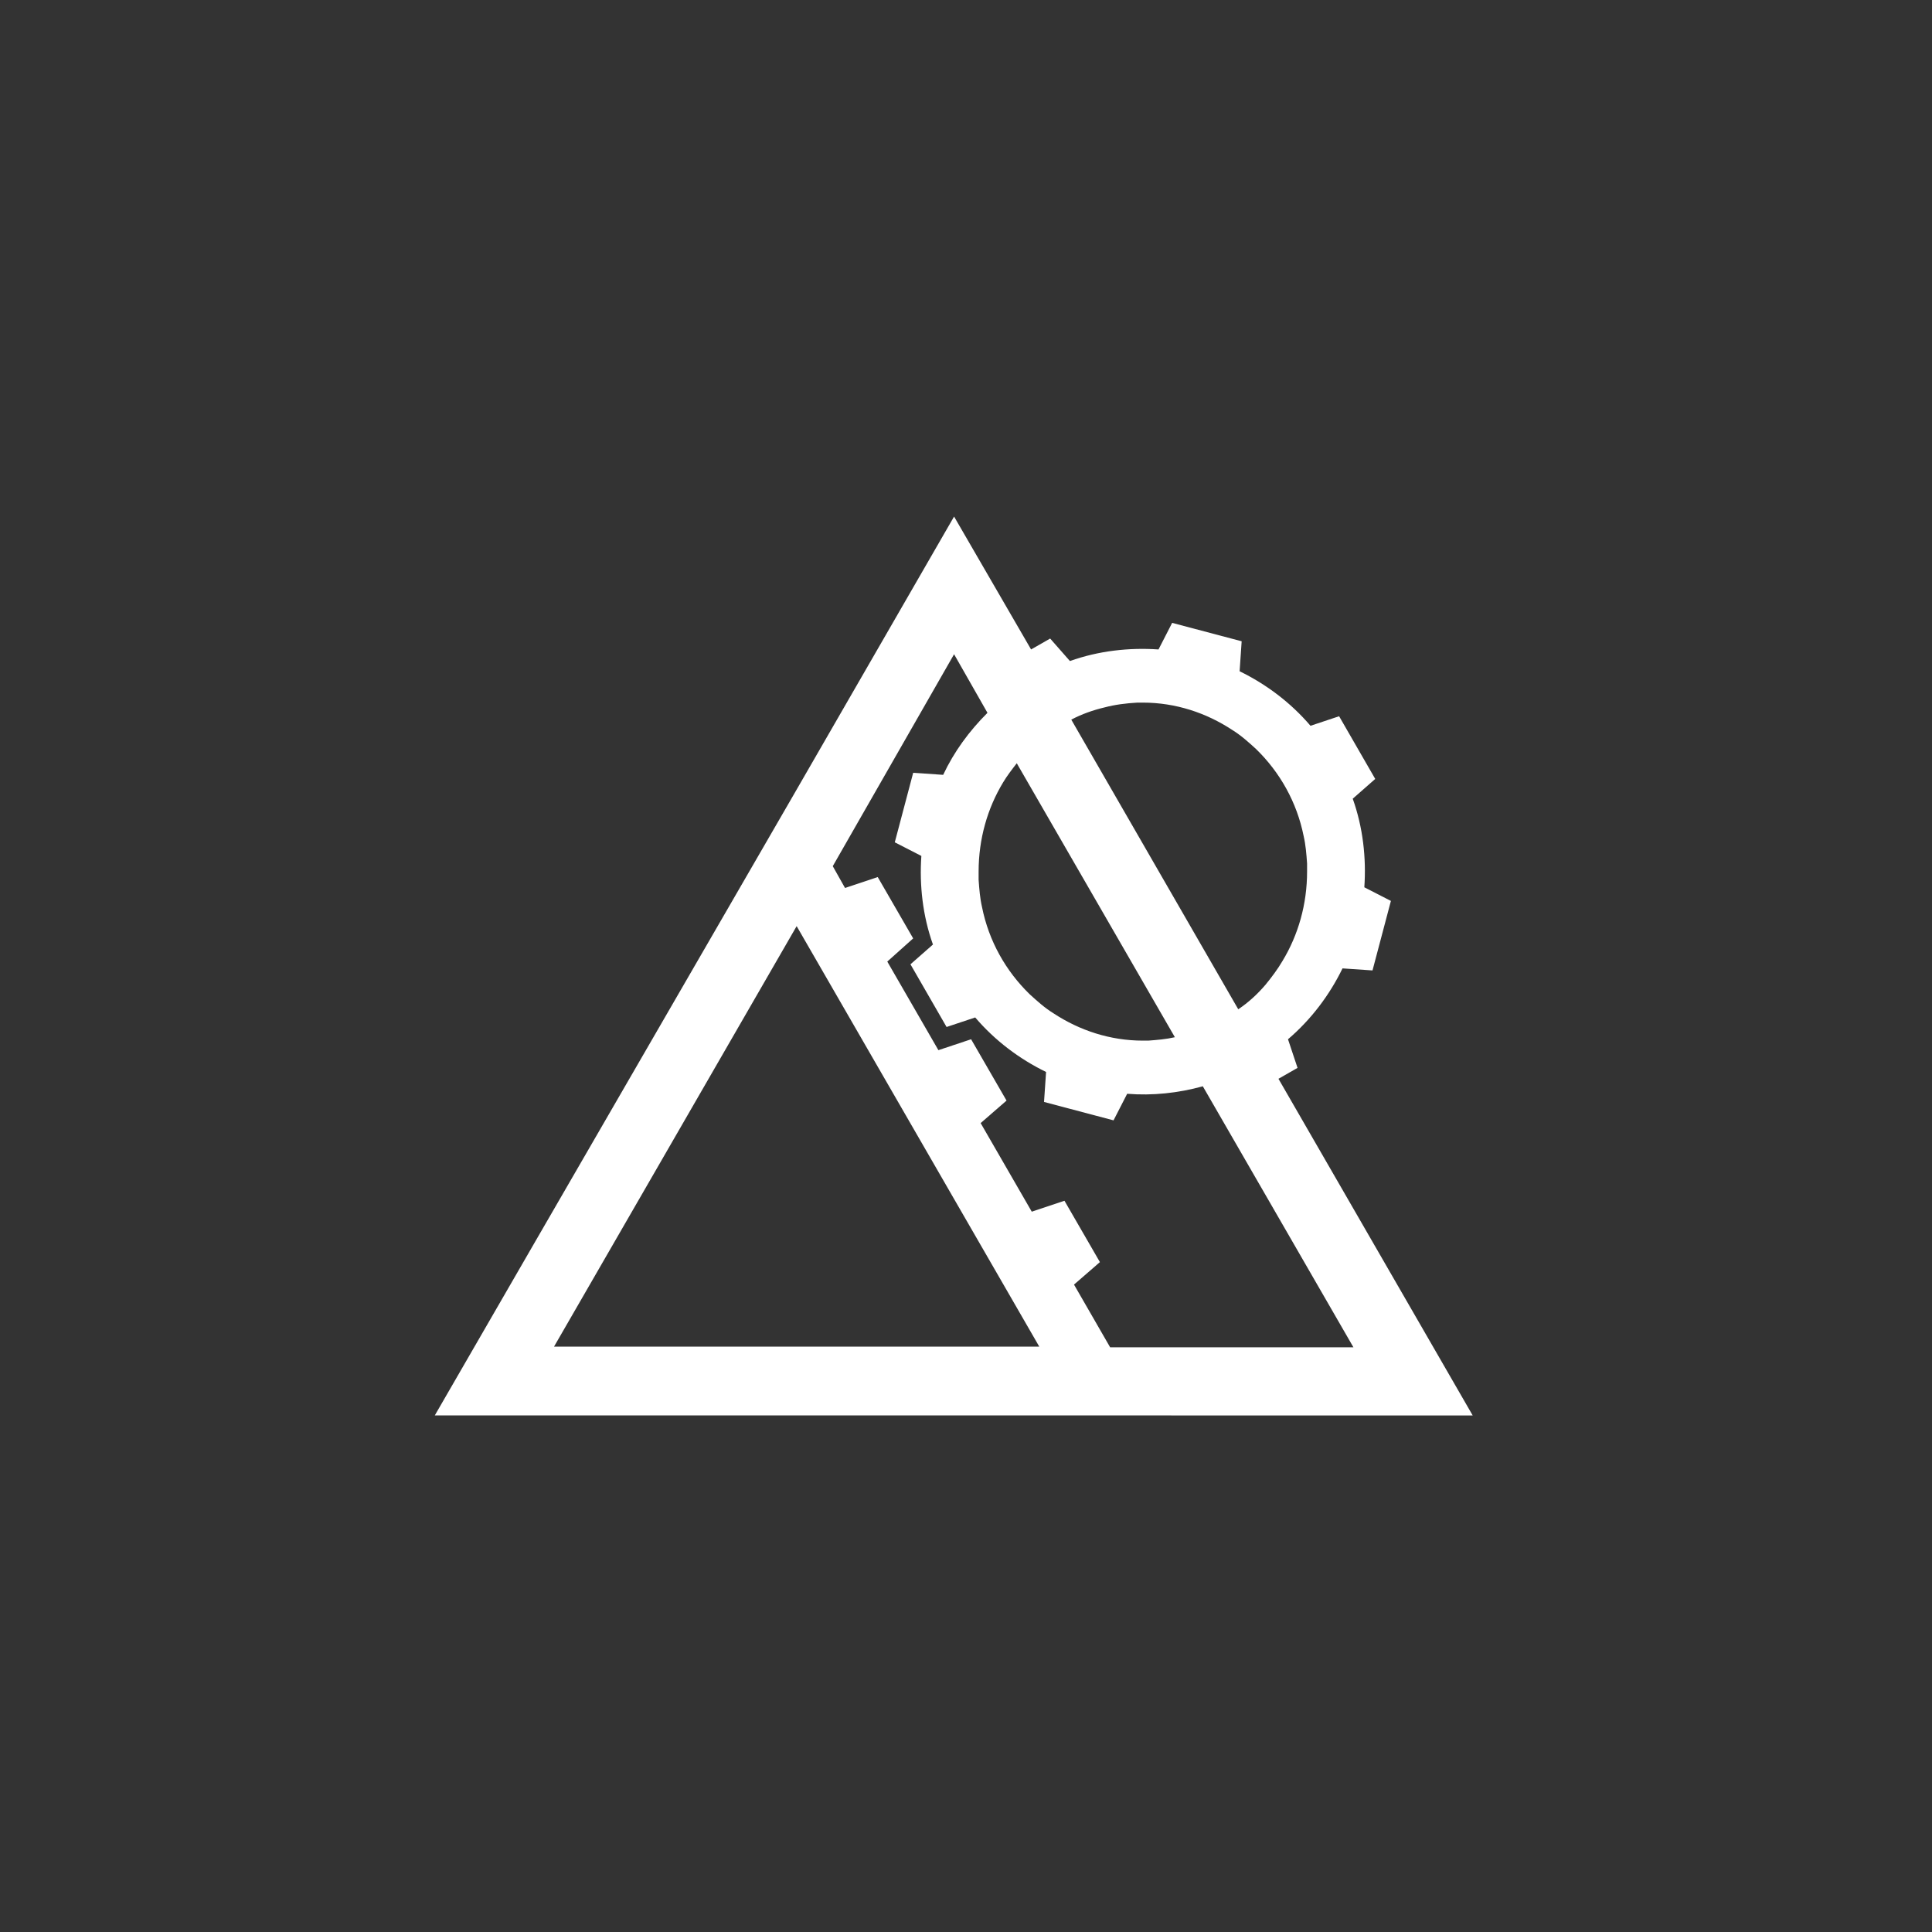<?xml version="1.0" encoding="utf-8"?>
<!-- Generator: Adobe Illustrator 23.0.3, SVG Export Plug-In . SVG Version: 6.00 Build 0)  -->
<svg version="1.1" id="Layer_1" xmlns="http://www.w3.org/2000/svg" xmlns:xlink="http://www.w3.org/1999/xlink" x="0px" y="0px"
	 viewBox="0 0 283.5 283.5" style="enable-background:new 0 0 283.5 283.5;" xml:space="preserve">
<rect x="0" y="0" width="283.5" height="283.5" fill="#333333" stroke="none"/>
<style type="text/css">
	.st0{fill:url(#SVGID_1_);}
	.st1{fill:url(#SVGID_2_);}
	.st2{fill:#FFFFFF;}
	.st3{fill:url(#SVGID_3_);}
	.st4{fill:url(#SVGID_4_);}
	.st5{fill:url(#SVGID_5_);}
	.st6{fill:url(#SVGID_6_);}
	.st7{fill:url(#SVGID_7_);}
	.st8{fill:url(#SVGID_8_);}
</style>
<path class="st2" d="M216.1,207.7l-28.5-49.4l2.8-1.6l-1.4-4.2c3.4-2.9,6.1-6.5,8-10.4l4.4,0.3l2.7-10.2l-3.9-2
	c0.3-4.3-0.2-8.8-1.7-13l3.3-2.9l-5.3-9.2l-4.2,1.4c-2.9-3.4-6.5-6.1-10.4-8l0.3-4.4L172,91.4l-2,3.9c-4.3-0.3-8.8,0.2-13,1.7
	l-2.9-3.3l-2.8,1.6L140,75.8l-23.7,41.1v0l-38,65.7l-14.5,25.1h0h0h104.9h0H216.1z M149.2,112l23.2,40.2c-1.3,0.3-2.6,0.4-3.9,0.5
	c-0.3,0-0.5,0-0.8,0c-4.8,0-9.3-1.5-13.1-4c-1.3-0.8-2.4-1.8-3.5-2.8c-3.5-3.4-6-7.8-7-12.8c-0.3-1.3-0.4-2.6-0.5-4
	c0-0.4,0-0.8,0-1.2c0-4.8,1.3-9.3,3.6-13.1C147.8,113.8,148.5,112.9,149.2,112z M162.1,103.8c1.5-0.4,3.1-0.6,4.8-0.7
	c0.3,0,0.5,0,0.8,0c4.8,0,9.3,1.5,13.1,4c1.3,0.8,2.4,1.8,3.5,2.8c3.5,3.4,6,7.8,7,12.8c0.3,1.3,0.4,2.6,0.5,4c0,0.4,0,0.8,0,1.2
	c0,4.8-1.3,9.3-3.6,13.1c-0.7,1.2-1.6,2.4-2.5,3.5c-1.2,1.4-2.5,2.6-4,3.6l-24.5-42.5C158.7,104.8,160.4,104.2,162.1,103.8z M140,96
	l4.9,8.6c-2.7,2.7-4.9,5.7-6.5,9.1l-4.4-0.3l-2.7,10.2l3.9,2c-0.3,4.3,0.2,8.8,1.7,13l-3.3,2.9l5.3,9.2l4.2-1.4
	c2.9,3.4,6.5,6.1,10.4,8l-0.3,4.4l10.2,2.7l2-3.9c3.7,0.3,7.5-0.1,11.1-1.1l22.1,38.3h-35.7l-5.3-9.2l3.8-3.3l-5.2-9l-4.8,1.6
	l-7.5-13l3.8-3.3l-5.2-9l-4.8,1.6l-7.5-13l3.8-3.4l-5.2-9l-4.8,1.6l-1.8-3.2L140,96z M81.3,197.6l35.6-61.7h0l35.6,61.7H81.3z"/>
</svg>
